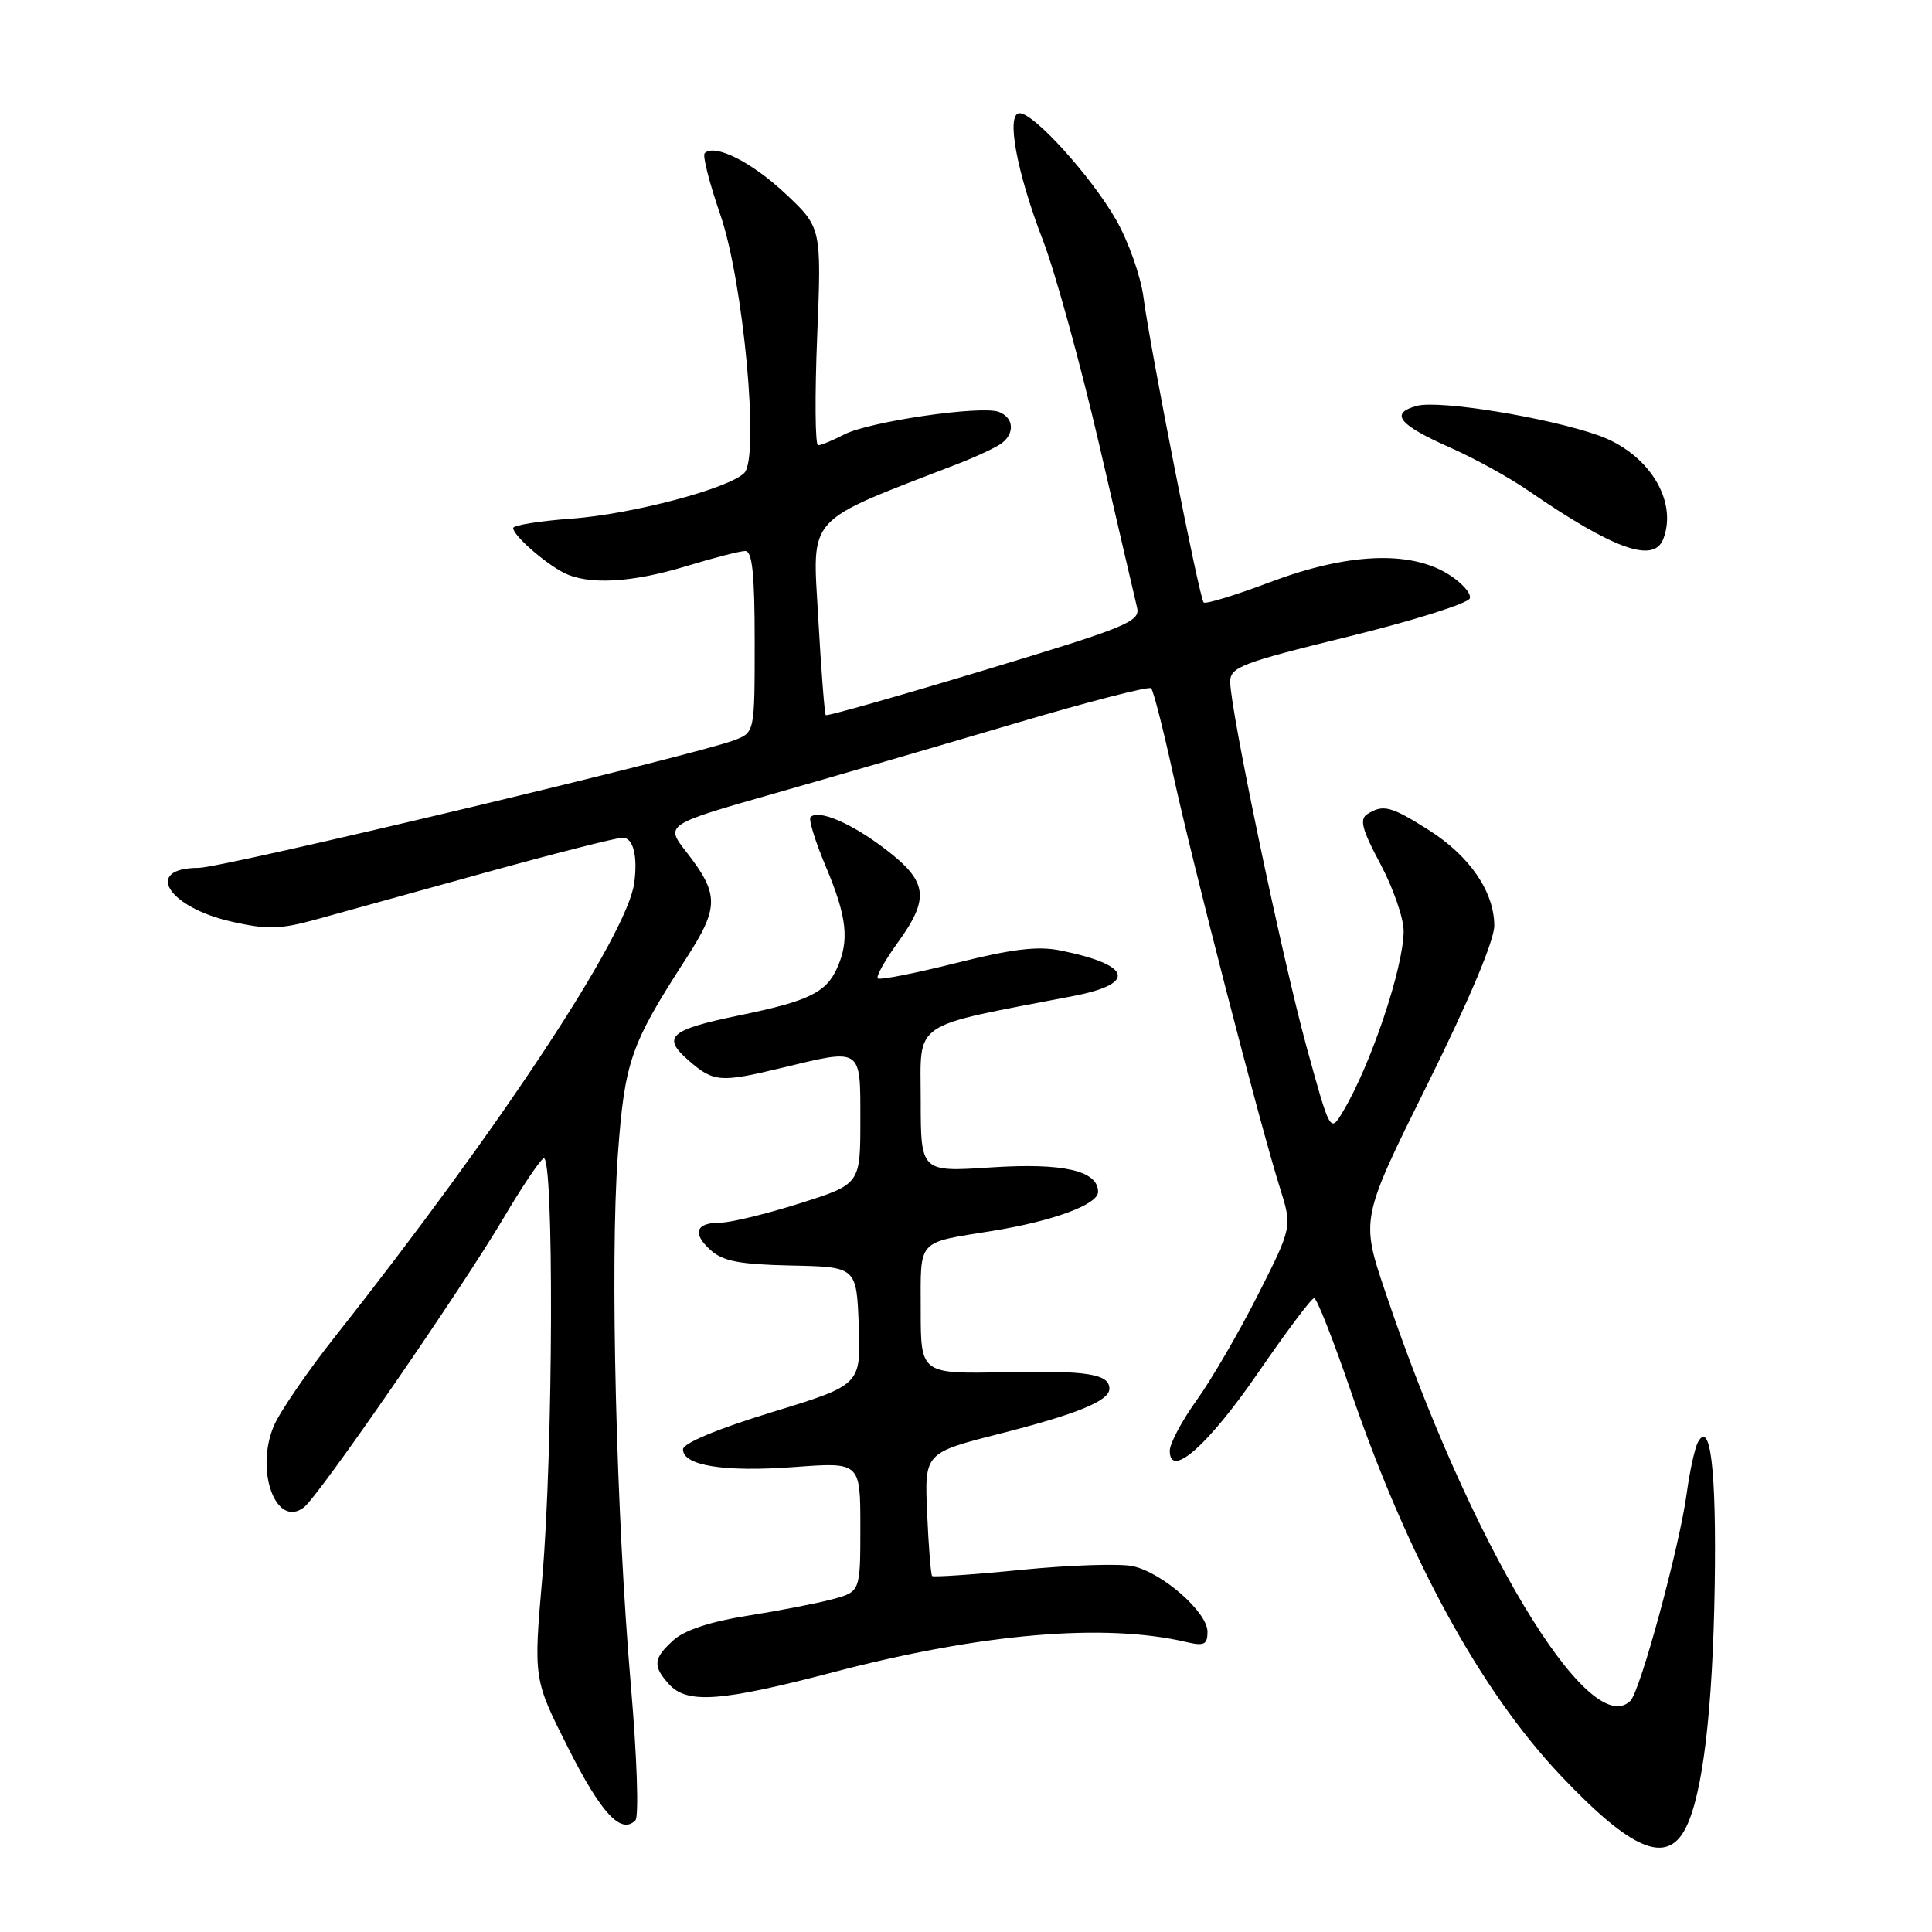 <?xml version="1.0" encoding="UTF-8" standalone="no"?>
<!DOCTYPE svg PUBLIC "-//W3C//DTD SVG 1.1//EN" "http://www.w3.org/Graphics/SVG/1.1/DTD/svg11.dtd" >
<svg xmlns="http://www.w3.org/2000/svg" xmlns:xlink="http://www.w3.org/1999/xlink" version="1.1" viewBox="0 0 256 256">
 <g >
 <path fill="currentColor"
d=" M 223.35 242.25 C 225.62 237.83 226.95 226.62 227.21 210.00 C 227.44 194.84 226.64 188.06 224.99 191.09 C 224.57 191.86 223.90 194.91 223.50 197.86 C 222.56 204.87 217.36 224.04 216.04 225.36 C 210.57 230.83 194.72 204.38 183.55 171.15 C 180.30 161.50 180.30 161.50 189.15 143.66 C 194.66 132.55 198.00 124.62 198.00 122.66 C 197.99 118.16 194.75 113.43 189.31 109.98 C 184.30 106.81 183.27 106.54 181.17 107.88 C 180.11 108.55 180.47 109.92 182.92 114.50 C 184.61 117.68 186.00 121.68 185.99 123.39 C 185.97 128.23 181.62 141.18 177.94 147.30 C 176.26 150.11 176.26 150.11 173.15 138.80 C 169.92 127.05 163.02 94.10 163.01 90.35 C 163.00 88.40 164.48 87.83 178.68 84.35 C 187.31 82.23 194.54 79.95 194.76 79.28 C 194.97 78.61 193.65 77.15 191.82 76.03 C 186.70 72.91 178.47 73.30 168.28 77.14 C 163.70 78.87 159.75 80.08 159.49 79.83 C 158.92 79.25 152.42 46.28 151.52 39.41 C 151.16 36.62 149.53 32.00 147.90 29.15 C 144.62 23.41 137.02 15.00 135.11 15.00 C 133.27 15.00 134.69 22.75 138.20 31.86 C 139.82 36.06 143.18 48.27 145.67 59.00 C 148.15 69.72 150.40 79.41 150.67 80.52 C 151.10 82.37 149.29 83.11 130.43 88.80 C 119.04 92.24 109.59 94.92 109.42 94.76 C 109.26 94.59 108.81 88.80 108.42 81.88 C 107.66 68.06 106.46 69.38 127.00 61.43 C 129.47 60.47 132.06 59.25 132.75 58.72 C 134.50 57.37 134.31 55.33 132.35 54.58 C 130.03 53.69 115.17 55.86 111.86 57.57 C 110.34 58.36 108.78 59.00 108.40 59.00 C 108.01 59.00 107.96 52.51 108.28 44.57 C 108.86 30.15 108.86 30.15 104.02 25.61 C 99.55 21.43 94.67 19.00 93.37 20.30 C 93.07 20.60 94.00 24.26 95.44 28.43 C 98.50 37.27 100.66 60.56 98.63 62.66 C 96.63 64.72 83.72 68.14 75.75 68.72 C 71.49 69.03 68.00 69.59 68.00 69.97 C 68.00 70.93 72.08 74.53 74.68 75.88 C 77.92 77.54 83.69 77.23 91.00 75.00 C 94.58 73.91 98.06 73.01 98.75 73.01 C 99.68 73.00 100.00 76.07 100.00 85.02 C 100.00 97.05 100.00 97.05 97.30 98.08 C 92.03 100.08 29.45 115.00 26.31 115.00 C 18.97 115.00 22.23 120.24 30.76 122.14 C 35.41 123.19 37.18 123.14 41.89 121.83 C 44.98 120.98 55.04 118.19 64.26 115.64 C 73.48 113.09 81.69 111.00 82.51 111.00 C 83.90 111.00 84.52 113.41 84.04 117.00 C 83.12 123.88 66.27 149.43 44.48 177.00 C 40.78 181.68 37.10 187.04 36.30 188.91 C 33.75 194.86 36.58 202.57 40.27 199.73 C 42.29 198.17 61.15 170.84 66.78 161.30 C 69.12 157.34 71.47 153.83 72.02 153.49 C 73.42 152.62 73.31 192.33 71.86 209.00 C 70.69 222.50 70.69 222.50 75.29 231.62 C 79.67 240.30 82.29 243.11 84.19 241.21 C 84.67 240.73 84.41 232.86 83.60 223.42 C 81.65 200.77 80.82 167.15 81.87 152.99 C 82.78 140.60 83.54 138.42 90.92 127.00 C 95.31 120.21 95.31 118.50 90.94 112.88 C 88.12 109.27 88.12 109.27 102.81 105.08 C 110.89 102.78 125.26 98.59 134.75 95.78 C 144.24 92.97 152.24 90.91 152.53 91.20 C 152.83 91.50 154.14 96.63 155.45 102.62 C 158.04 114.51 166.95 148.99 169.58 157.34 C 171.23 162.58 171.23 162.58 166.70 171.54 C 164.21 176.47 160.56 182.75 158.59 185.50 C 156.61 188.25 155.00 191.27 155.00 192.23 C 155.00 196.02 160.09 191.52 166.74 181.85 C 170.46 176.44 173.78 172.01 174.13 172.01 C 174.48 172.00 176.65 177.51 178.96 184.25 C 186.54 206.42 196.17 224.05 206.83 235.30 C 216.21 245.20 220.85 247.15 223.35 242.25 Z  M 110.44 221.57 C 130.10 216.42 146.40 215.03 157.25 217.59 C 159.55 218.13 160.00 217.91 160.00 216.22 C 160.00 213.63 154.04 208.39 150.12 207.53 C 148.45 207.16 141.85 207.37 135.45 208.00 C 129.05 208.64 123.68 209.00 123.51 208.83 C 123.34 208.65 123.04 204.90 122.85 200.50 C 122.50 192.51 122.50 192.51 132.50 189.97 C 142.75 187.36 147.00 185.62 147.00 184.02 C 147.00 182.06 144.08 181.59 133.26 181.82 C 122.00 182.06 122.00 182.06 122.00 173.60 C 122.00 164.06 121.38 164.74 131.50 163.10 C 139.55 161.80 145.50 159.60 145.50 157.93 C 145.50 155.11 140.88 154.06 131.27 154.69 C 122.00 155.30 122.00 155.30 122.00 145.72 C 122.00 135.11 120.43 136.18 142.25 131.97 C 150.68 130.34 149.96 127.85 140.50 125.94 C 137.48 125.33 134.07 125.75 126.63 127.62 C 121.20 128.98 116.56 129.89 116.31 129.64 C 116.06 129.39 117.24 127.28 118.93 124.94 C 123.23 119.00 122.95 116.82 117.32 112.52 C 112.81 109.07 108.46 107.21 107.40 108.27 C 107.11 108.55 108.03 111.52 109.44 114.86 C 112.24 121.52 112.58 124.64 110.89 128.34 C 109.44 131.53 107.07 132.67 98.01 134.53 C 88.66 136.46 87.63 137.39 91.31 140.57 C 94.56 143.39 95.46 143.46 103.50 141.52 C 114.30 138.91 114.00 138.71 114.00 148.46 C 114.00 156.91 114.00 156.91 105.95 159.46 C 101.52 160.86 96.82 162.00 95.51 162.00 C 92.20 162.00 91.67 163.39 94.13 165.62 C 95.78 167.12 97.96 167.54 104.85 167.69 C 113.50 167.87 113.50 167.87 113.79 175.69 C 114.07 183.51 114.07 183.51 102.29 187.12 C 95.07 189.33 90.50 191.24 90.50 192.05 C 90.50 194.21 95.98 195.08 105.25 194.39 C 114.00 193.74 114.00 193.74 114.00 202.33 C 114.00 210.92 114.00 210.92 110.25 211.92 C 108.19 212.47 103.12 213.45 99.00 214.10 C 94.16 214.87 90.70 216.00 89.25 217.32 C 86.56 219.74 86.46 220.75 88.65 223.17 C 91.05 225.81 95.53 225.48 110.44 221.57 Z  M 220.39 71.42 C 222.36 66.31 218.40 60.01 211.77 57.68 C 205.03 55.31 190.71 52.98 187.75 53.78 C 184.09 54.76 185.31 56.28 192.22 59.34 C 195.37 60.73 200.02 63.29 202.55 65.04 C 213.82 72.79 219.14 74.69 220.39 71.42 Z "/>
</g>
</svg>
